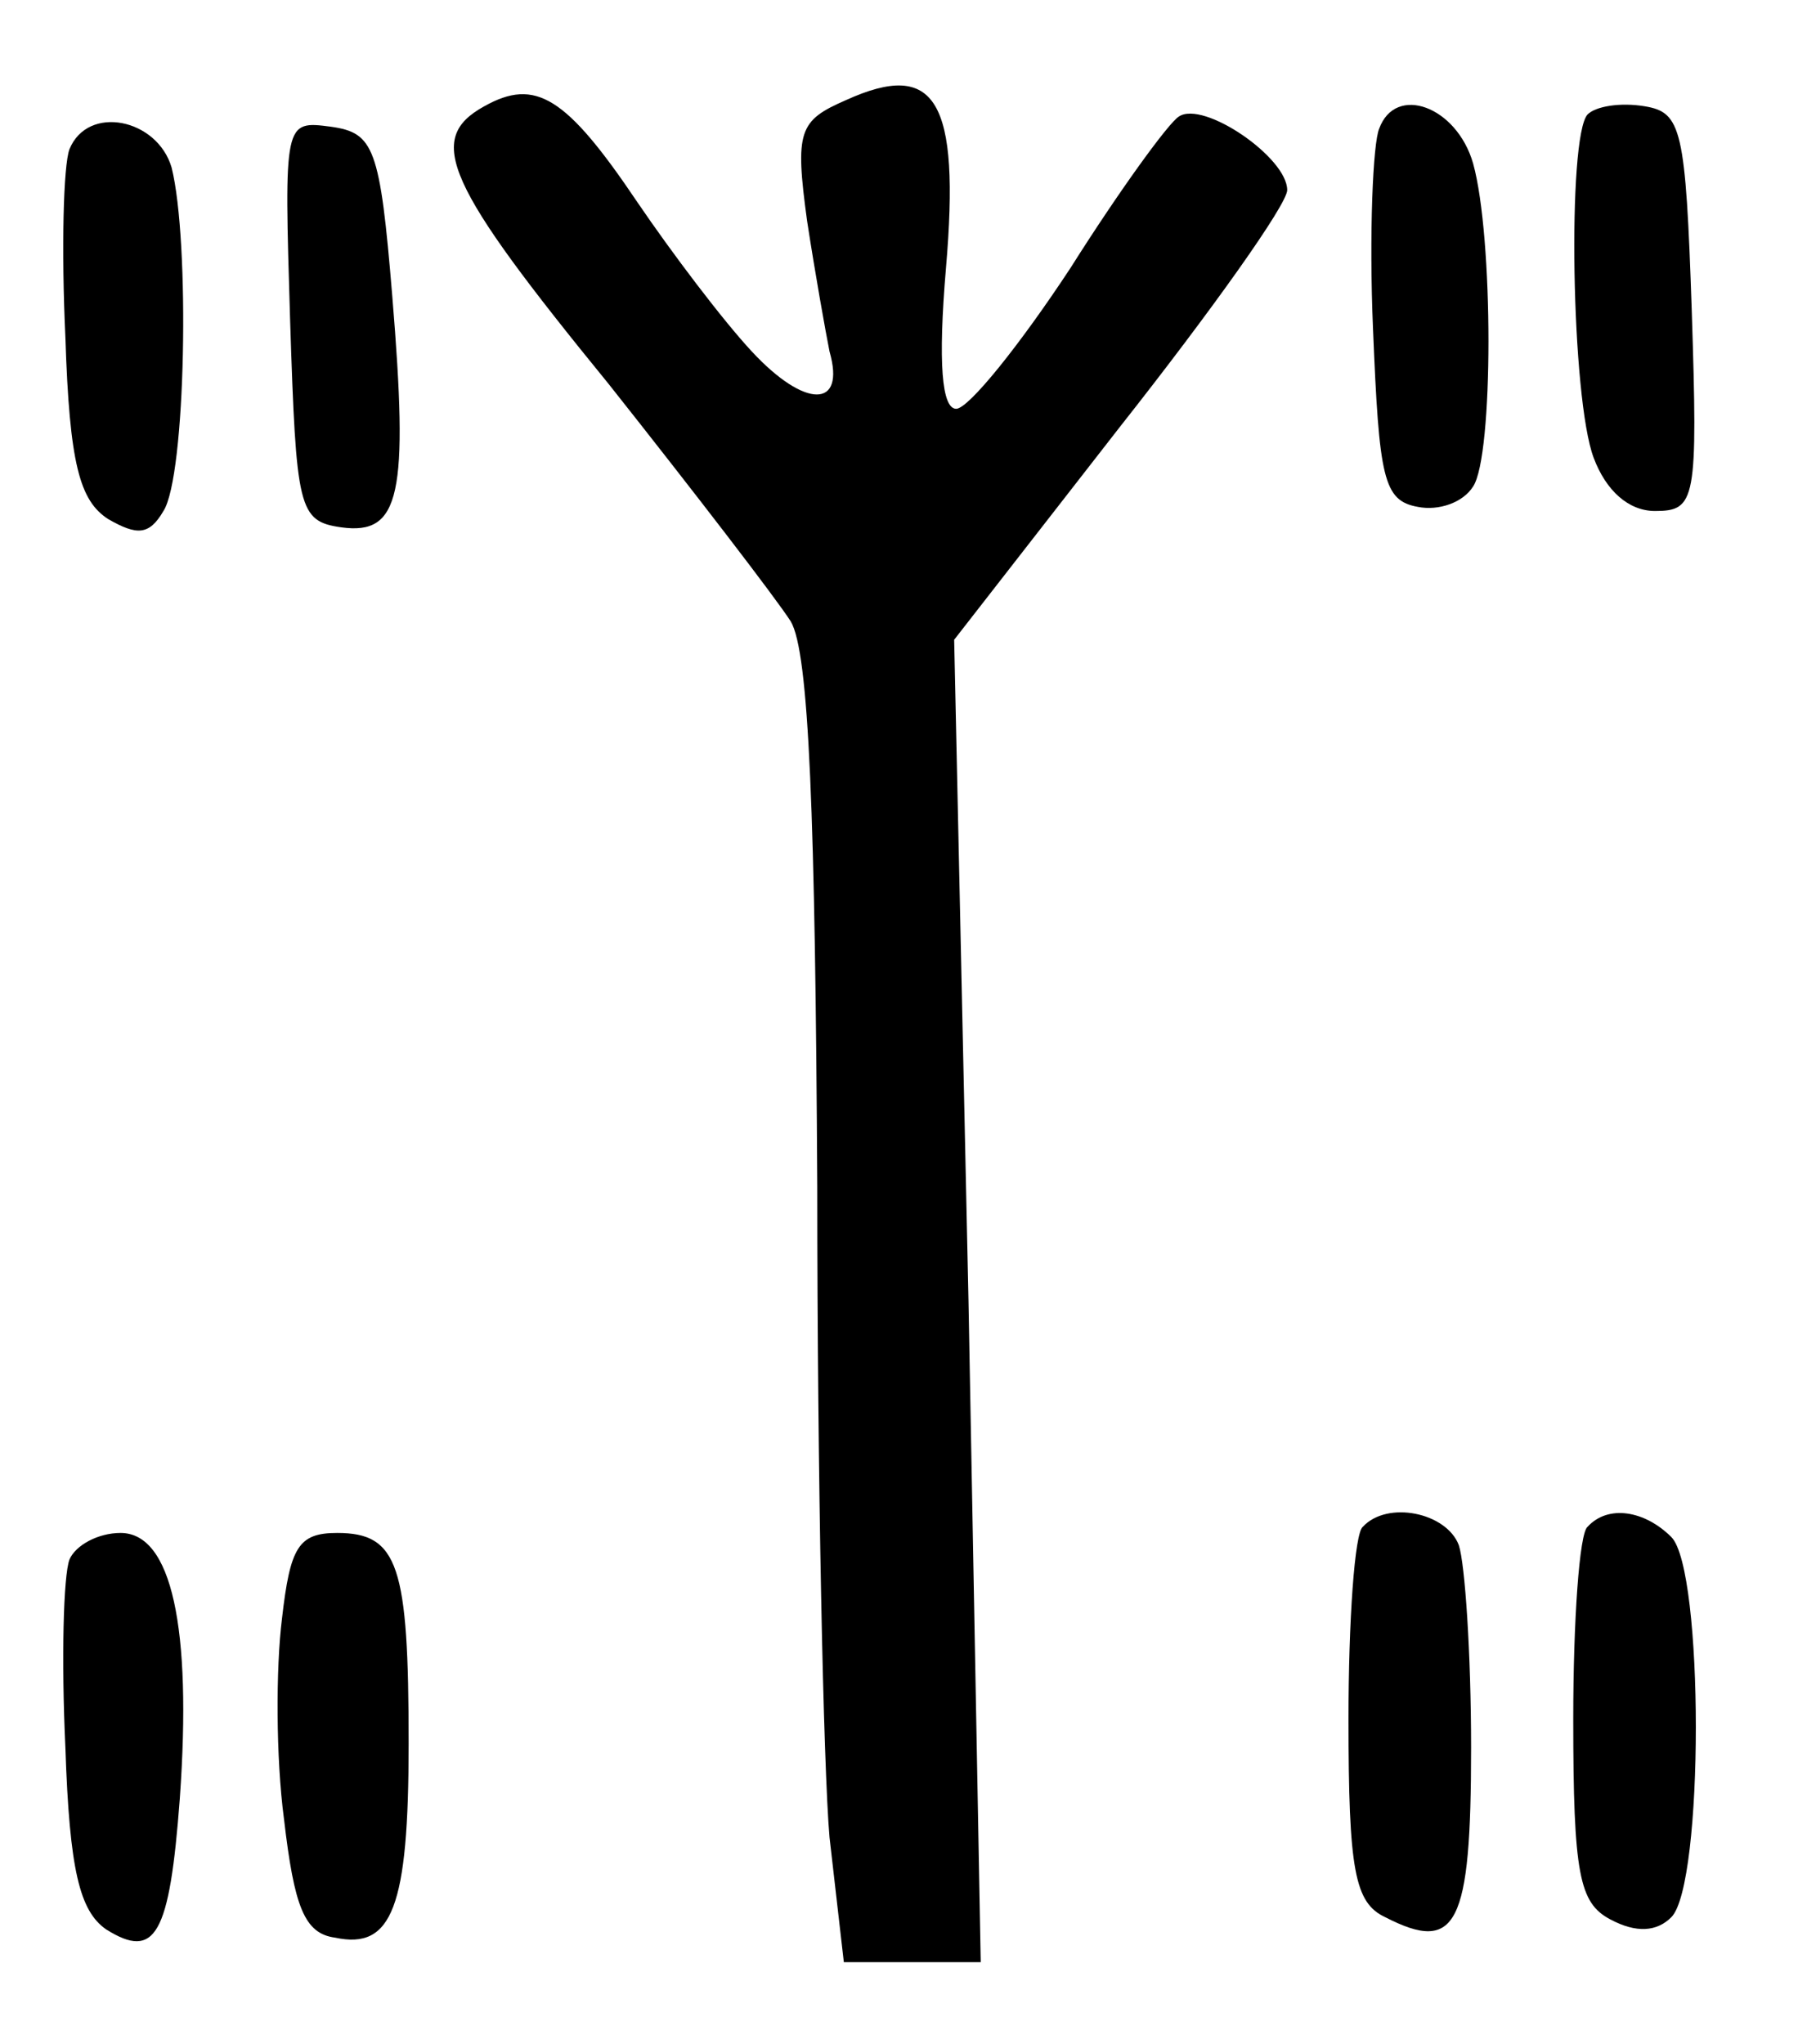 <?xml version="1.0" standalone="no"?>
<!DOCTYPE svg PUBLIC "-//W3C//DTD SVG 20010904//EN"
 "http://www.w3.org/TR/2001/REC-SVG-20010904/DTD/svg10.dtd">
<svg version="1.0" xmlns="http://www.w3.org/2000/svg"
 width="88pt" height="100pt" viewBox="0 0 88 100"
 preserveAspectRatio="xMidYMid meet">
<g transform="translate(0,100) scale(0.1,-0.1)"
fill="#000000" stroke="none">
<path d="M237 948 c-29 -16 -19 -38 61 -136 42 -53 82 -105 89 -116 9 -15 12
-95 13 -277 0 -141 3 -284 6 -318 l7 -61 34 0 33 0 -6 324 -7 323 81 104 c45
57 82 109 82 116 0 16 -41 44 -53 36 -5 -3 -29 -36 -53 -74 -25 -38 -50 -69
-56 -69 -7 0 -9 22 -5 69 7 82 -5 102 -49 82 -23 -10 -25 -15 -19 -59 4 -26 9
-54 11 -64 8 -28 -12 -28 -38 0 -14 15 -39 48 -56 73 -35 52 -50 61 -75 47z"/>
<path d="M675 937 c-3 -7 -5 -51 -3 -98 3 -73 5 -84 22 -87 10 -2 22 2 27 10
10 15 10 122 0 158 -8 28 -38 39 -46 17z"/>
<path d="M777 944 c-10 -11 -8 -139 3 -168 6 -16 17 -26 30 -26 20 0 21 5 18
98 -3 89 -5 97 -23 100 -12 2 -24 0 -28 -4z"/>
<path d="M34 927 c-3 -8 -4 -49 -2 -92 2 -62 7 -80 21 -89 14 -8 20 -8 27 4
11 17 13 132 4 168 -7 24 -41 31 -50 9z"/>
<path d="M142 843 c3 -92 4 -98 25 -101 29 -4 33 16 25 113 -6 73 -9 80 -30
83 -23 3 -23 3 -20 -95z"/>
<path d="M667 253 c-4 -3 -7 -46 -7 -94 0 -74 3 -90 18 -97 35 -18 42 -4 42
83 0 46 -3 90 -6 99 -6 16 -35 22 -47 9z"/>
<path d="M777 253 c-4 -3 -7 -46 -7 -94 0 -76 3 -90 18 -98 13 -7 23 -6 30 1
16 16 16 170 0 186 -13 13 -31 16 -41 5z"/>
<path d="M34 237 c-3 -8 -4 -49 -2 -92 2 -60 7 -80 20 -89 24 -15 31 -3 36 64
6 84 -4 130 -29 130 -11 0 -22 -6 -25 -13z"/>
<path d="M138 208 c-3 -24 -3 -68 1 -98 5 -43 10 -56 25 -58 28 -6 36 15 36
95 0 87 -5 103 -35 103 -19 0 -23 -7 -27 -42z"/>
</g>
</svg>
